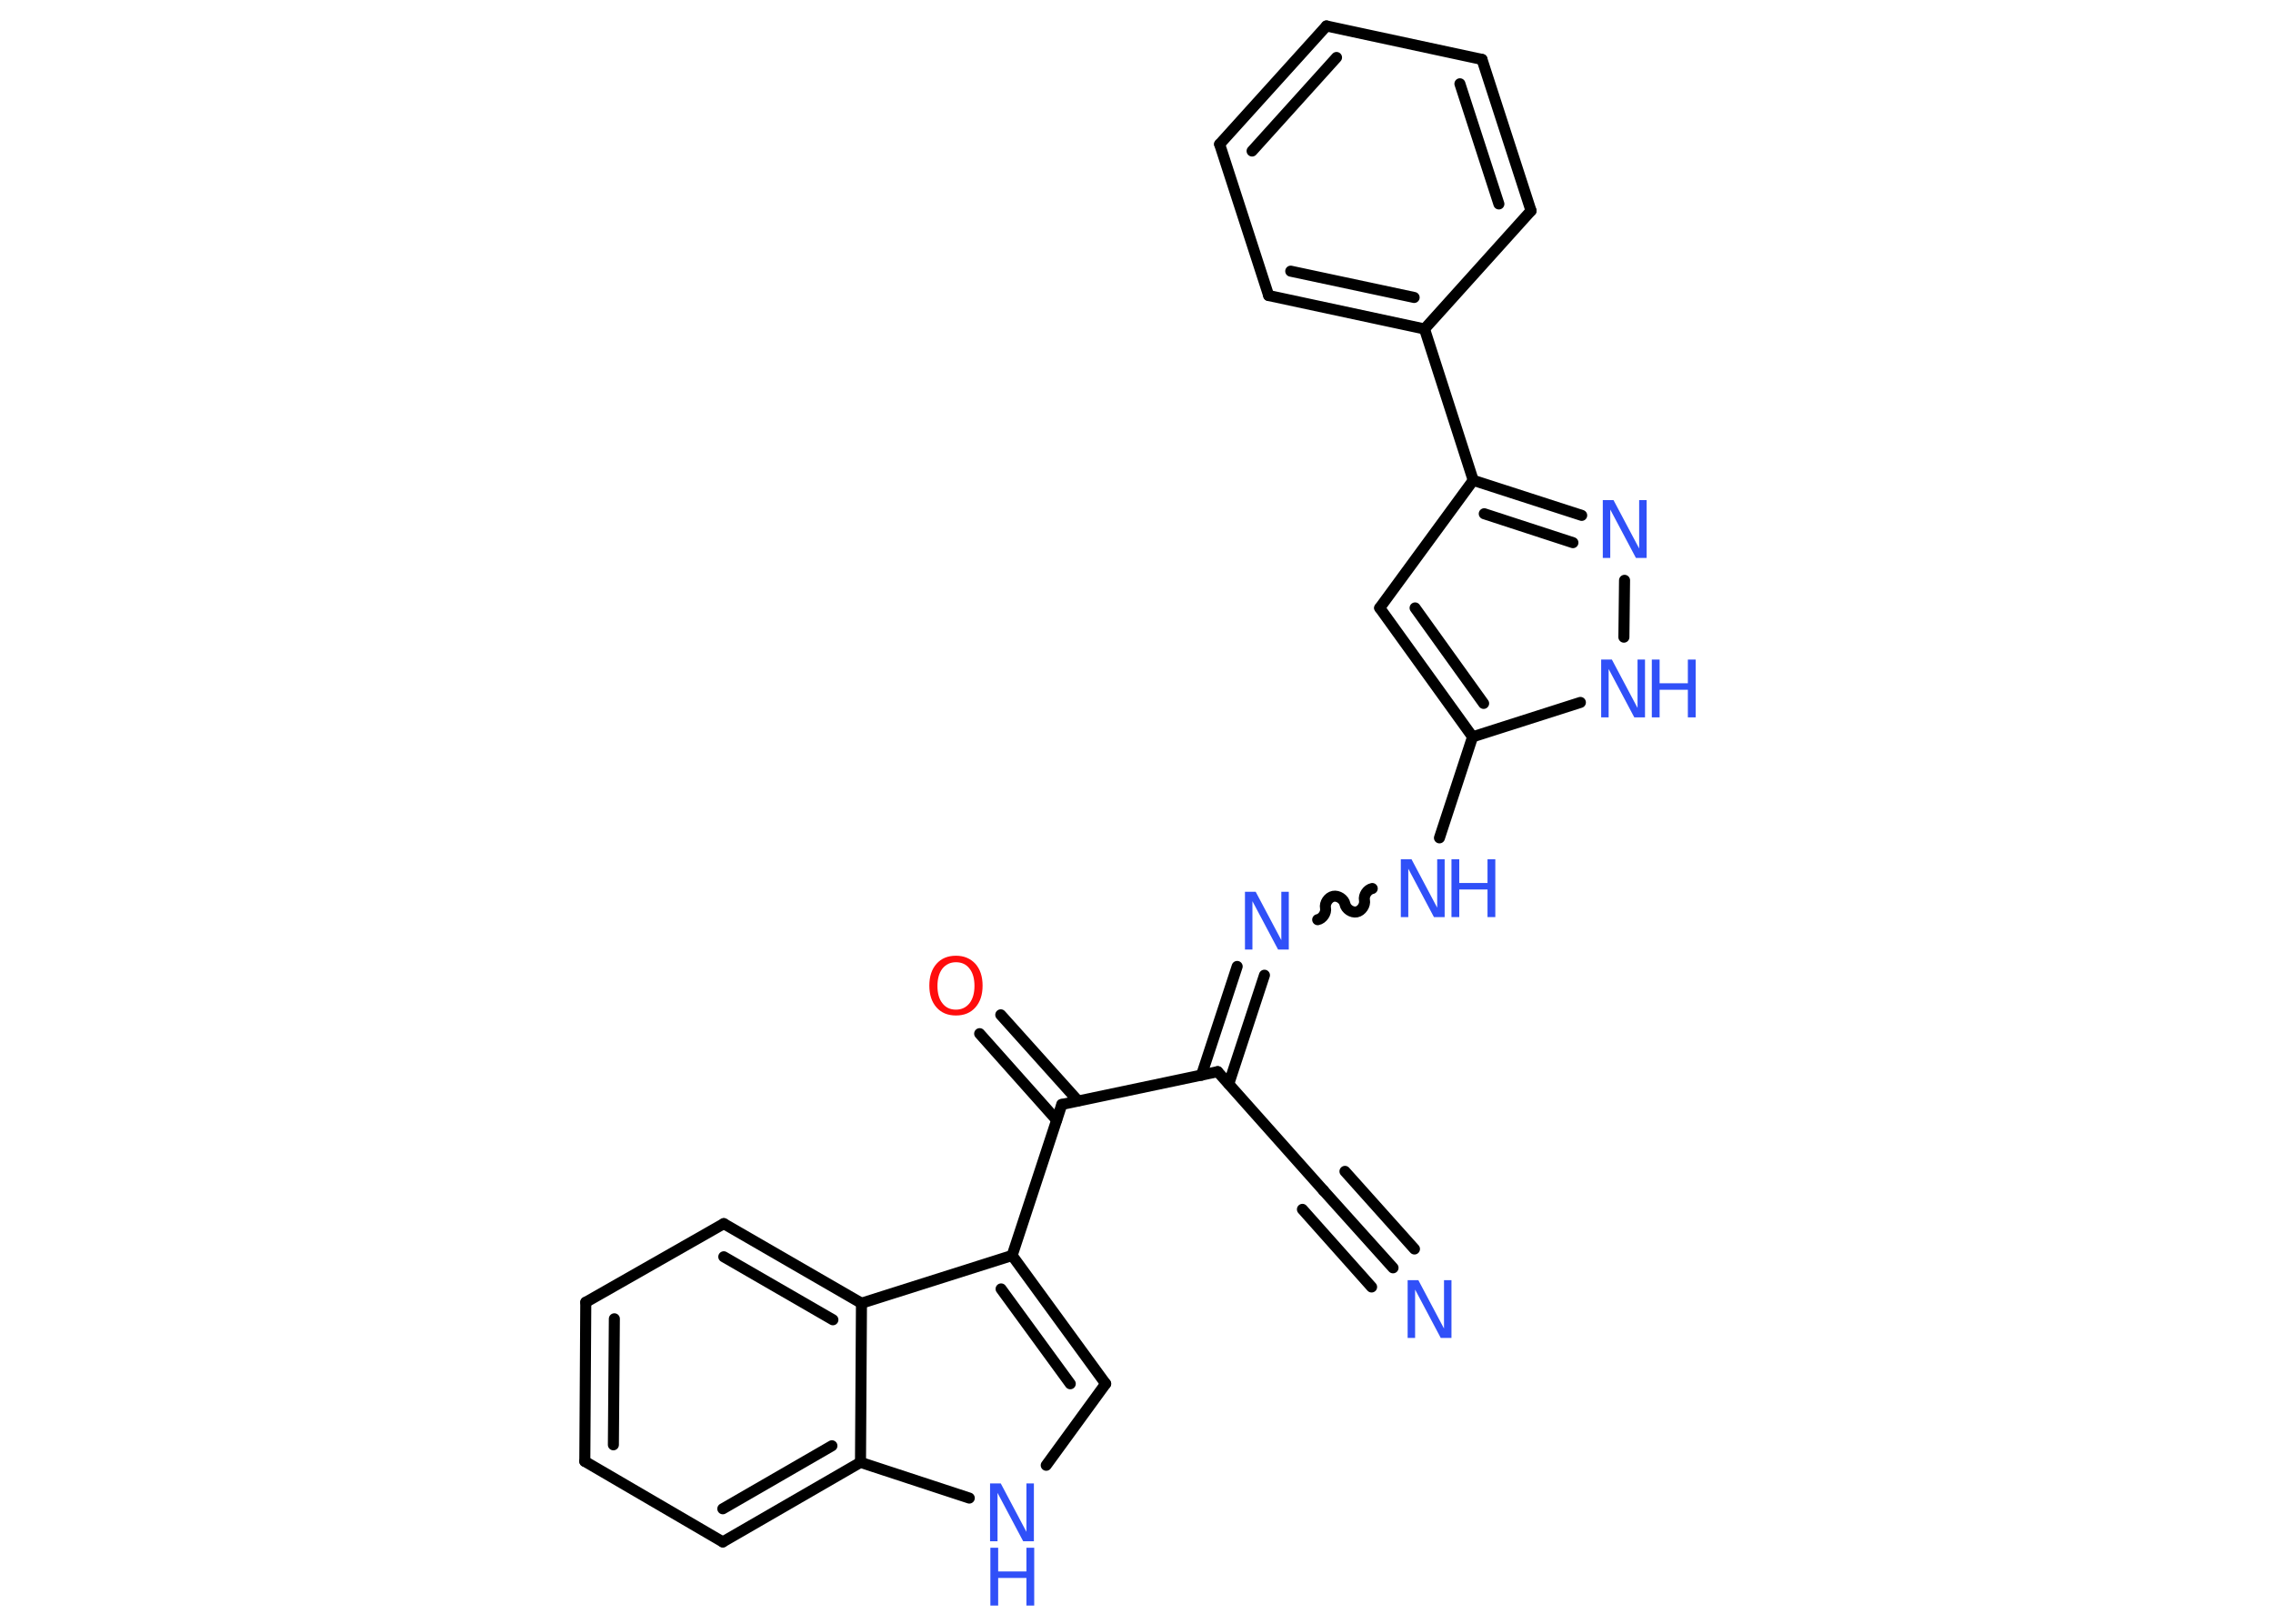 <?xml version='1.0' encoding='UTF-8'?>
<!DOCTYPE svg PUBLIC "-//W3C//DTD SVG 1.1//EN" "http://www.w3.org/Graphics/SVG/1.1/DTD/svg11.dtd">
<svg version='1.2' xmlns='http://www.w3.org/2000/svg' xmlns:xlink='http://www.w3.org/1999/xlink' width='70.0mm' height='50.0mm' viewBox='0 0 70.0 50.0'>
  <desc>Generated by the Chemistry Development Kit (http://github.com/cdk)</desc>
  <g stroke-linecap='round' stroke-linejoin='round' stroke='#000000' stroke-width='.34' fill='#3050F8'>
    <rect x='.0' y='.0' width='70.0' height='50.0' fill='#FFFFFF' stroke='none'/>
    <g id='mol1' class='mol'>
      <g id='mol1bnd1' class='bond'>
        <line x1='42.9' y1='39.04' x2='40.76' y2='36.66'/>
        <line x1='42.24' y1='39.63' x2='40.11' y2='37.24'/>
        <line x1='43.56' y1='38.46' x2='41.42' y2='36.07'/>
      </g>
      <line id='mol1bnd2' class='bond' x1='40.76' y1='36.66' x2='37.5' y2='33.0'/>
      <g id='mol1bnd3' class='bond'>
        <line x1='37.0' y1='33.11' x2='38.1' y2='29.76'/>
        <line x1='37.84' y1='33.38' x2='38.94' y2='30.03'/>
      </g>
      <path id='mol1bnd4' class='bond' d='M42.26 27.36c-.15 .03 -.27 .21 -.24 .36c.03 .15 -.09 .33 -.24 .36c-.15 .03 -.33 -.09 -.36 -.24c-.03 -.15 -.21 -.27 -.36 -.24c-.15 .03 -.27 .21 -.24 .36c.03 .15 -.09 .33 -.24 .36' fill='none' stroke='#000000' stroke-width='.34'/>
      <line id='mol1bnd5' class='bond' x1='44.33' y1='25.8' x2='45.35' y2='22.69'/>
      <g id='mol1bnd6' class='bond'>
        <line x1='42.49' y1='18.72' x2='45.35' y2='22.69'/>
        <line x1='43.58' y1='18.72' x2='45.69' y2='21.66'/>
      </g>
      <line id='mol1bnd7' class='bond' x1='42.49' y1='18.72' x2='45.37' y2='14.79'/>
      <line id='mol1bnd8' class='bond' x1='45.37' y1='14.79' x2='43.87' y2='10.13'/>
      <g id='mol1bnd9' class='bond'>
        <line x1='39.07' y1='9.1' x2='43.87' y2='10.13'/>
        <line x1='39.75' y1='8.35' x2='43.55' y2='9.16'/>
      </g>
      <line id='mol1bnd10' class='bond' x1='39.07' y1='9.1' x2='37.56' y2='4.44'/>
      <g id='mol1bnd11' class='bond'>
        <line x1='40.85' y1='.8' x2='37.56' y2='4.44'/>
        <line x1='41.16' y1='1.77' x2='38.56' y2='4.65'/>
      </g>
      <line id='mol1bnd12' class='bond' x1='40.85' y1='.8' x2='45.64' y2='1.83'/>
      <g id='mol1bnd13' class='bond'>
        <line x1='47.15' y1='6.49' x2='45.64' y2='1.83'/>
        <line x1='46.16' y1='6.28' x2='44.96' y2='2.58'/>
      </g>
      <line id='mol1bnd14' class='bond' x1='43.87' y1='10.13' x2='47.15' y2='6.49'/>
      <g id='mol1bnd15' class='bond'>
        <line x1='48.71' y1='15.87' x2='45.37' y2='14.79'/>
        <line x1='48.44' y1='16.71' x2='45.71' y2='15.82'/>
      </g>
      <line id='mol1bnd16' class='bond' x1='50.03' y1='17.87' x2='50.01' y2='19.62'/>
      <line id='mol1bnd17' class='bond' x1='45.35' y1='22.69' x2='48.67' y2='21.63'/>
      <line id='mol1bnd18' class='bond' x1='37.5' y1='33.0' x2='32.7' y2='34.01'/>
      <g id='mol1bnd19' class='bond'>
        <line x1='32.54' y1='34.49' x2='30.17' y2='31.83'/>
        <line x1='33.2' y1='33.9' x2='30.82' y2='31.25'/>
      </g>
      <line id='mol1bnd20' class='bond' x1='32.7' y1='34.01' x2='31.17' y2='38.66'/>
      <g id='mol1bnd21' class='bond'>
        <line x1='34.05' y1='42.61' x2='31.17' y2='38.66'/>
        <line x1='32.96' y1='42.61' x2='30.83' y2='39.69'/>
      </g>
      <line id='mol1bnd22' class='bond' x1='34.05' y1='42.61' x2='32.22' y2='45.12'/>
      <line id='mol1bnd23' class='bond' x1='29.85' y1='46.13' x2='26.5' y2='45.03'/>
      <g id='mol1bnd24' class='bond'>
        <line x1='22.26' y1='47.48' x2='26.5' y2='45.03'/>
        <line x1='22.26' y1='46.46' x2='25.62' y2='44.52'/>
      </g>
      <line id='mol1bnd25' class='bond' x1='22.26' y1='47.48' x2='18.01' y2='45.0'/>
      <g id='mol1bnd26' class='bond'>
        <line x1='18.04' y1='40.1' x2='18.01' y2='45.0'/>
        <line x1='18.92' y1='40.61' x2='18.89' y2='44.49'/>
      </g>
      <line id='mol1bnd27' class='bond' x1='18.04' y1='40.1' x2='22.29' y2='37.68'/>
      <g id='mol1bnd28' class='bond'>
        <line x1='26.53' y1='40.13' x2='22.29' y2='37.68'/>
        <line x1='25.65' y1='40.64' x2='22.29' y2='38.7'/>
      </g>
      <line id='mol1bnd29' class='bond' x1='31.17' y1='38.66' x2='26.53' y2='40.13'/>
      <line id='mol1bnd30' class='bond' x1='26.5' y1='45.03' x2='26.53' y2='40.13'/>
      <path id='mol1atm1' class='atom' d='M43.36 39.42h.32l.79 1.49v-1.49h.23v1.78h-.33l-.79 -1.49v1.49h-.23v-1.78z' stroke='none'/>
      <path id='mol1atm4' class='atom' d='M38.35 27.46h.32l.79 1.49v-1.49h.23v1.78h-.33l-.79 -1.49v1.49h-.23v-1.78z' stroke='none'/>
      <g id='mol1atm5' class='atom'>
        <path d='M43.15 26.46h.32l.79 1.49v-1.49h.23v1.78h-.33l-.79 -1.49v1.49h-.23v-1.78z' stroke='none'/>
        <path d='M44.7 26.46h.24v.73h.87v-.73h.24v1.78h-.24v-.85h-.87v.85h-.24v-1.78z' stroke='none'/>
      </g>
      <path id='mol1atm15' class='atom' d='M49.37 15.4h.32l.79 1.49v-1.49h.23v1.78h-.33l-.79 -1.49v1.49h-.23v-1.78z' stroke='none'/>
      <g id='mol1atm16' class='atom'>
        <path d='M49.32 20.31h.32l.79 1.49v-1.49h.23v1.78h-.33l-.79 -1.49v1.49h-.23v-1.78z' stroke='none'/>
        <path d='M50.87 20.31h.24v.73h.87v-.73h.24v1.78h-.24v-.85h-.87v.85h-.24v-1.78z' stroke='none'/>
      </g>
      <path id='mol1atm18' class='atom' d='M29.44 29.63q-.26 .0 -.42 .2q-.15 .2 -.15 .53q.0 .34 .15 .53q.15 .2 .42 .2q.26 .0 .42 -.2q.15 -.2 .15 -.53q.0 -.34 -.15 -.53q-.15 -.2 -.42 -.2zM29.44 29.43q.37 .0 .6 .25q.22 .25 .22 .67q.0 .42 -.22 .67q-.22 .25 -.6 .25q-.38 .0 -.6 -.25q-.22 -.25 -.22 -.67q.0 -.42 .22 -.67q.22 -.25 .6 -.25z' stroke='none' fill='#FF0D0D'/>
      <g id='mol1atm21' class='atom'>
        <path d='M30.5 45.68h.32l.79 1.49v-1.49h.23v1.78h-.33l-.79 -1.49v1.49h-.23v-1.78z' stroke='none'/>
        <path d='M30.5 47.66h.24v.73h.87v-.73h.24v1.78h-.24v-.85h-.87v.85h-.24v-1.78z' stroke='none'/>
      </g>
    </g>
  </g>
</svg>
